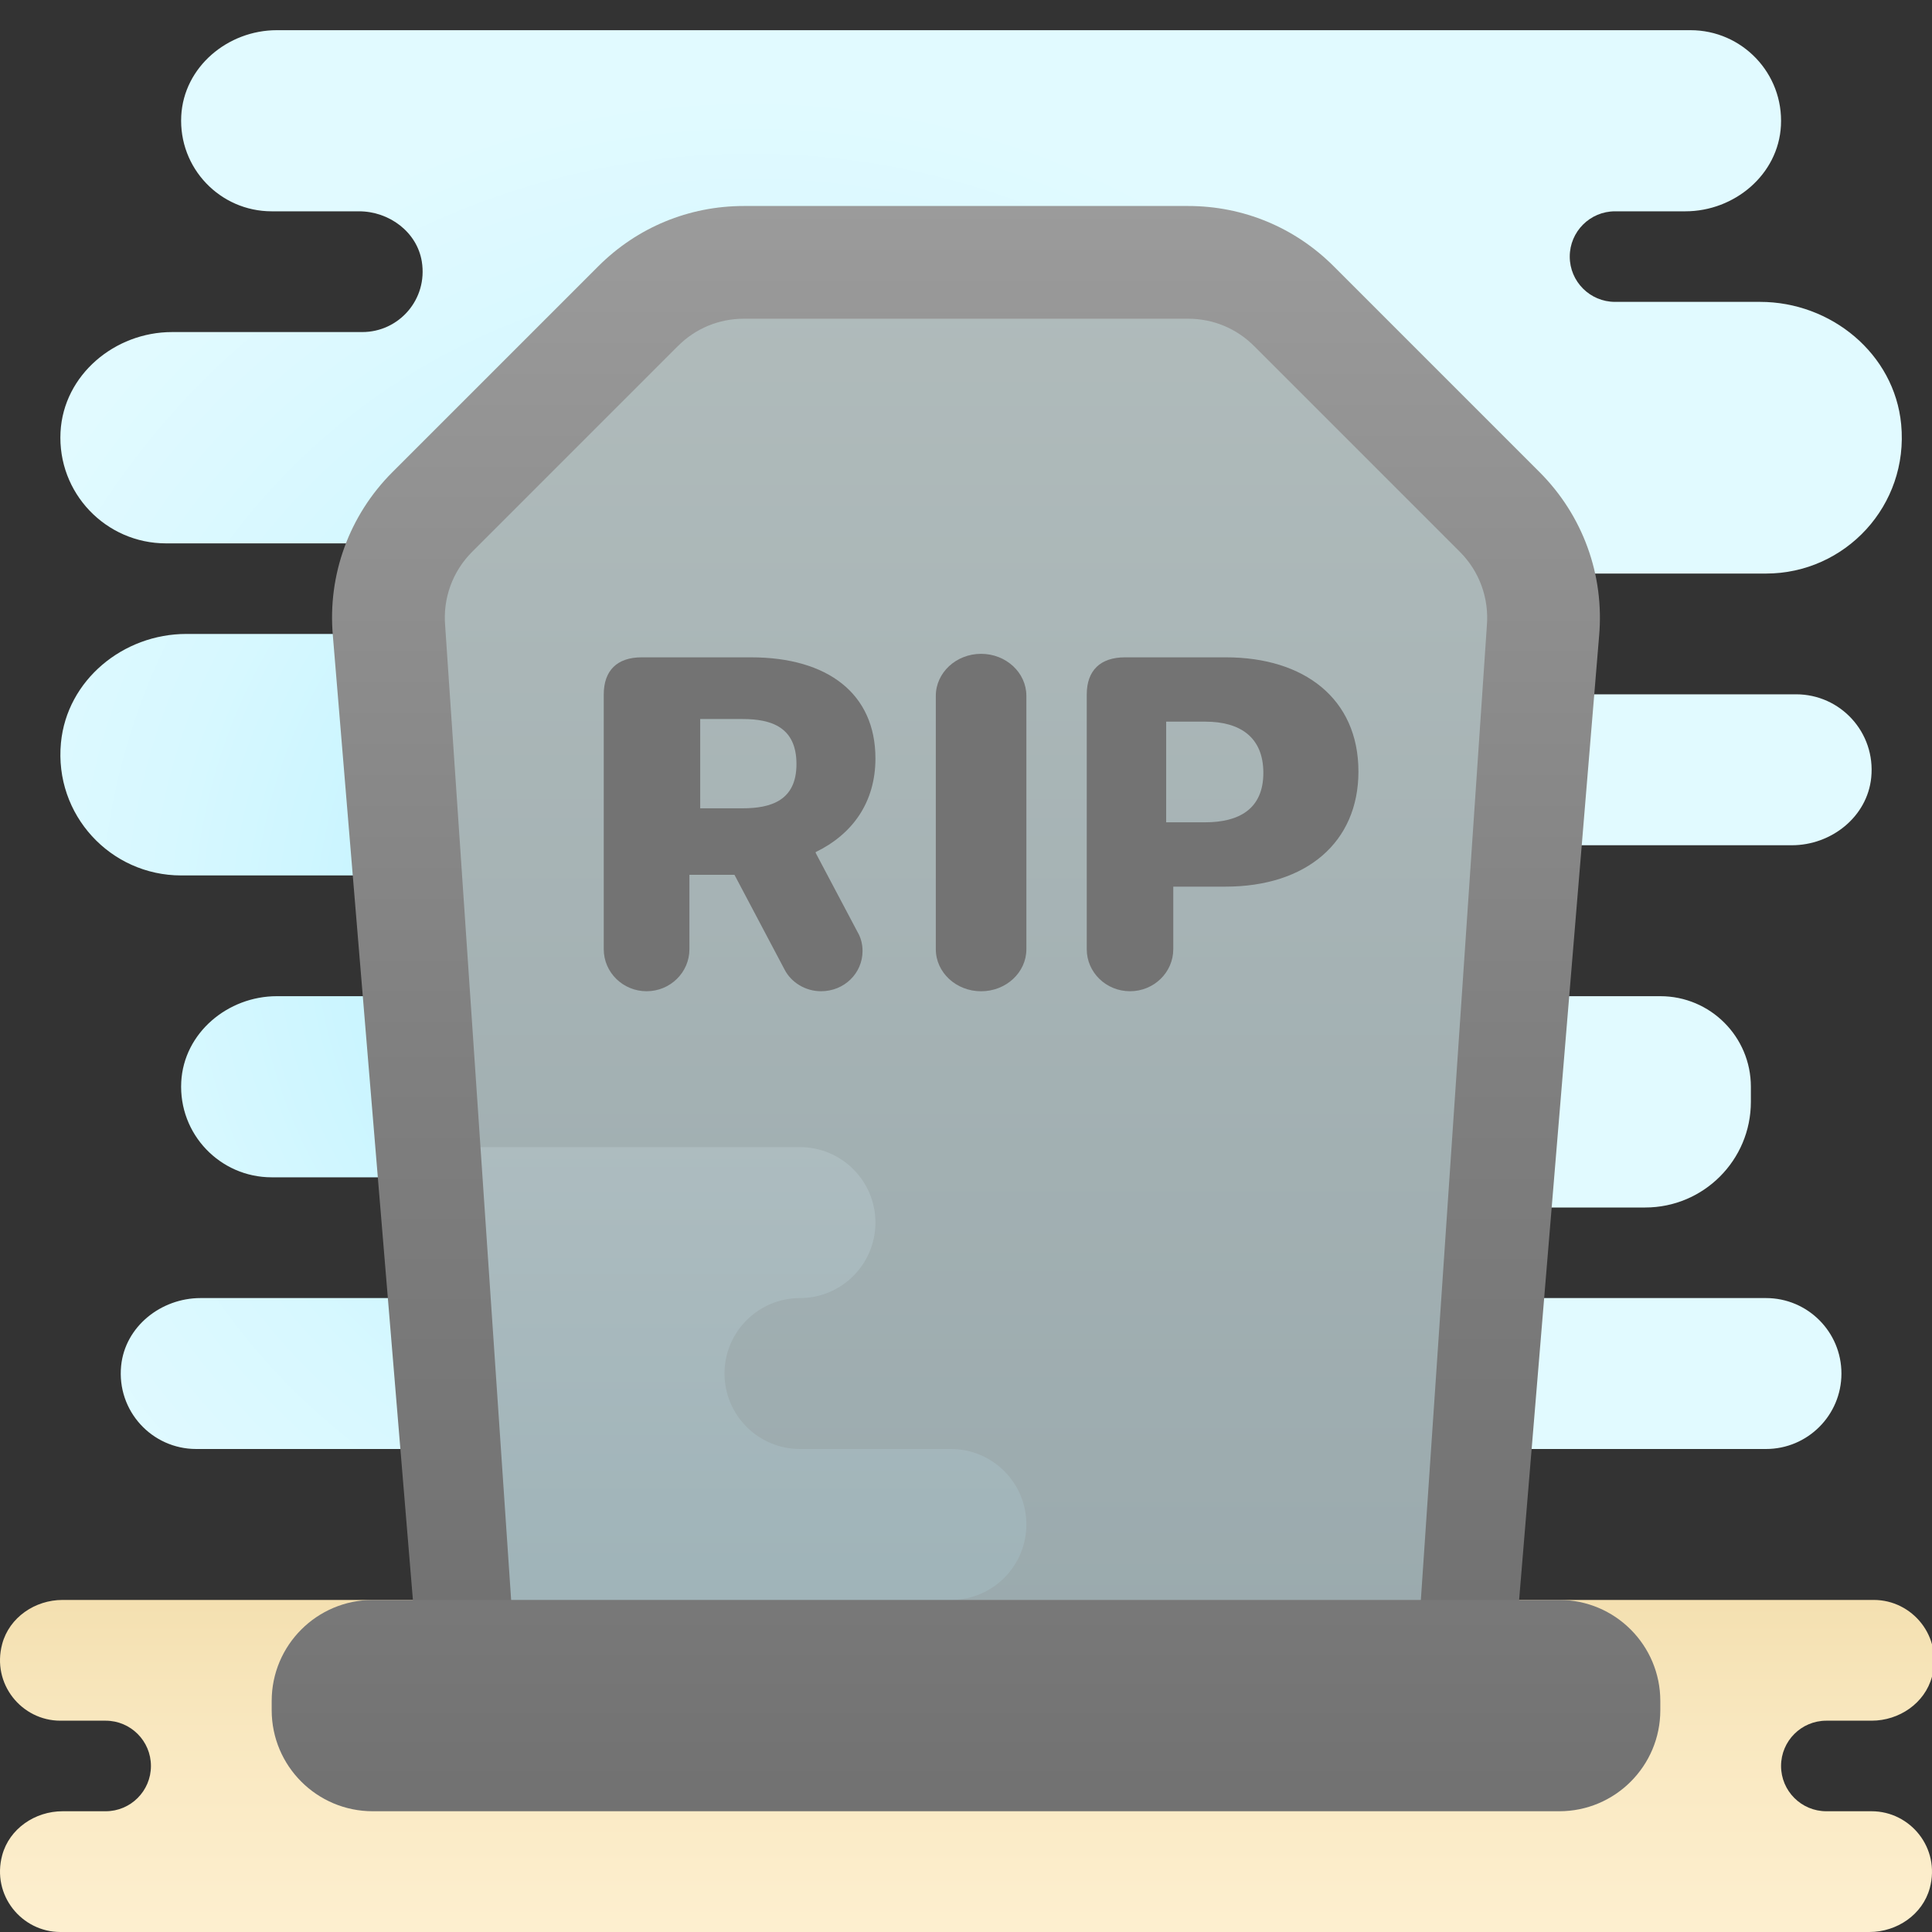 <svg xmlns="http://www.w3.org/2000/svg" width="128" height="128" viewBox="0 0 64 64"><rect x="0" y="0" width="64" height="64" fill="#333333" stroke="none"/><radialGradient id="a" cx="24.872" cy="35.255" r="27.717" gradientTransform="matrix(1 0 0 -1 0 66)" gradientUnits="userSpaceOnUse"><stop offset="0" stop-color="#afeeff"/><stop offset=".193" stop-color="#bbf1ff"/><stop offset=".703" stop-color="#d7f8ff"/><stop offset="1" stop-color="#e1faff"/></radialGradient><path fill="url(#a)" d="M59.5,23h-9.393c-0.996,0-1.92-0.681-2.08-1.664C47.824,20.083,48.785,19,50,19h8.5	c2.631,0,4.735-2.258,4.479-4.942C62.756,11.718,60.657,10,58.306,10H53.5C52.672,10,52,9.328,52,8.5S52.672,7,53.5,7h2.33	c1.625,0,3.081-1.216,3.166-2.839C59.086,2.431,57.71,1,56,1H9.17C7.545,1,6.089,2.216,6.004,3.839C5.914,5.569,7.29,7,9,7h2.893	c0.996,0,1.92,0.681,2.08,1.664C14.176,9.917,13.215,11,12,11H5.698c-1.895,0-3.594,1.419-3.693,3.312C1.899,16.33,3.505,18,5.5,18	h11c0.828,0,1.5,0.672,1.5,1.5S17.328,21,16.5,21H6.172c-2.089,0-3.955,1.527-4.153,3.607C1.791,26.993,3.661,29,6,29h14.5	c0.828,0,1.5,0.672,1.5,1.5S21.328,33,20.5,33H9.17c-1.625,0-3.081,1.216-3.166,2.839C5.914,37.569,7.29,39,9,39h5	c1.105,0,2,0.896,2,2s-0.895,2-2,2H6.643c-1.308,0-2.499,0.941-2.63,2.242C3.863,46.739,5.034,48,6.5,48h31H39h19.5	c1.381,0,2.5-1.119,2.5-2.5S59.881,43,58.5,43H48h-3.5c-0.828,0-1.5-0.672-1.5-1.5s0.672-1.5,1.5-1.5h10c1.933,0,3.5-1.567,3.5-3.5	V36c0-1.657-1.343-3-3-3H44.643c-1.308,0-2.499-0.941-2.63-2.242C41.863,29.261,43.034,28,44.5,28h14.857	c1.308,0,2.499-0.941,2.63-2.242C62.137,24.261,60.966,23,59.5,23z"/><linearGradient id="b" x1="32.036" x2="32.036" y1="6519.204" y2="6542.979" gradientTransform="translate(0 -6474)" gradientUnits="userSpaceOnUse"><stop offset="0" stop-color="#e9ce8e"/><stop offset="0" stop-color="#e9ce8e"/><stop offset=".241" stop-color="#f1dca9"/><stop offset=".521" stop-color="#f9e8c0"/><stop offset=".782" stop-color="#fdefcf"/><stop offset="1" stop-color="#fff2d4"/></linearGradient><path fill="url(#b)" d="M34.5,64h4h23.428c0.911,0,1.762-0.577,1.999-1.456C64.285,61.214,63.277,60,62,60h-1.5	c-0.828,0-1.5-0.672-1.5-1.5s0.672-1.5,1.5-1.5H62c0.911,0,1.762-0.577,1.999-1.456c0.358-1.33-0.65-2.544-1.927-2.544h-60	c-0.911,0-1.762,0.577-1.999,1.456C-0.285,55.786,0.723,57,2,57h1.5C4.328,57,5,57.672,5,58.5S4.328,60,3.5,60H2.072	c-0.911,0-1.762,0.577-1.999,1.456C-0.285,62.786,0.723,64,2,64h22.5h4H34.5z"/><linearGradient id="c" x1="32" x2="32" y1="56.45" y2="6.969" gradientTransform="matrix(1 0 0 -1 0 66)" gradientUnits="userSpaceOnUse"><stop offset="0" stop-color="#b0bbbb"/><stop offset="1" stop-color="#98a8ac"/></linearGradient><path fill="url(#c)" d="M51.11,21.83l-2.77,31.38H15.66L15.64,53l-2.21-25l-0.54-6.17c-0.13-1.46,0.39-2.9,1.43-3.94	l6.82-6.82c0.93-0.92,2.19-1.45,3.5-1.45h14.72c1.31,0,2.57,0.53,3.5,1.45l6.82,6.82C50.72,18.93,51.24,20.37,51.11,21.83z"/><linearGradient id="d" x1="24.155" x2="24.155" y1="53.128" y2="14.011" gradientTransform="matrix(1 0 0 -1 0 66)" gradientUnits="userSpaceOnUse"><stop offset="0" stop-color="#c4cacb"/><stop offset="1" stop-color="#a0b4b9"/></linearGradient><path fill="url(#d)" d="M34,50.5c0,1.38-1.12,2.5-2.5,2.5H15.64l-1.33-15H26.5c1.38,0,2.5,1.12,2.5,2.5	S27.88,43,26.5,43S24,44.12,24,45.5s1.12,2.5,2.5,2.5h5C32.88,48,34,49.12,34,50.5z"/><linearGradient id="e" x1="32" x2="32" y1="68.447" y2="8.978" gradientTransform="matrix(1 0 0 -1 0 66)" gradientUnits="userSpaceOnUse"><stop offset="0" stop-color="#a4a4a4"/><stop offset=".619" stop-color="gray"/><stop offset="1" stop-color="#6f6f6f"/></linearGradient><path fill="url(#e)" d="M50.054,56.238H13.947l-2.921-35.185c-0.177-2.005,0.542-3.982,1.973-5.412l6.82-6.82	c1.288-1.288,3-1.997,4.822-1.997h14.718c1.822,0,3.534,0.709,4.822,1.997l6.82,6.82c1.43,1.43,2.149,3.406,1.972,5.422	L50.054,56.238z M17,54h30l2.253-33.255c0.081-0.922-0.244-1.817-0.892-2.464l-6.82-6.82c-0.582-0.582-1.357-0.903-2.182-0.903	H24.641c-0.825,0-1.6,0.321-2.182,0.903l-6.82,6.82c-0.647,0.647-0.973,1.542-0.892,2.454L17,54z"/><linearGradient id="f" x1="32" x2="32" y1="45.647" y2="3.962" gradientTransform="matrix(1 0 0 -1 0 66)" gradientUnits="userSpaceOnUse"><stop offset="0" stop-color="#a4a4a4"/><stop offset=".63" stop-color="#7f7f7f"/><stop offset="1" stop-color="#6f6f6f"/></linearGradient><path fill="url(#f)" d="M51.652,60H12.348C10.499,60,9,58.501,9,56.652v-0.305C9,54.499,10.499,53,12.348,53h39.305	C53.501,53,55,54.499,55,56.348v0.305C55,58.501,53.501,60,51.652,60z"/><path fill="#737373" d="M29,25.124c0-2.146-1.581-3.349-4.123-3.349h-3.621c-0.812,0-1.256,0.435-1.256,1.232v8.437	c0,0.768,0.636,1.392,1.419,1.392c0.784,0,1.419-0.624,1.419-1.392v-2.465h1.492l1.656,3.132c0.222,0.435,0.695,0.725,1.212,0.725	c0.769,0,1.375-0.595,1.375-1.334c0-0.231-0.06-0.449-0.163-0.623l-1.389-2.624v-0.029C28.246,27.632,29,26.573,29,25.124z M24.601,26.776h-1.406v-2.957h1.406c0.942,0,1.783,0.261,1.783,1.493C26.384,26.516,25.543,26.776,24.601,26.776z"/><path fill="#737373" d="M32.5,21.659c-0.827,0-1.5,0.624-1.5,1.392v8.394c0,0.768,0.673,1.392,1.5,1.392	c0.828,0,1.5-0.624,1.5-1.392v-8.394C34,22.283,33.328,21.659,32.5,21.659z"/><path fill="#737373" d="M40.612,21.775h-3.343c-0.82,0-1.269,0.435-1.269,1.232v8.437c0,0.768,0.642,1.392,1.433,1.392	s1.433-0.624,1.433-1.392v-2.073h1.731c2.672,0,4.403-1.464,4.403-3.813C45,23.138,43.194,21.775,40.612,21.775z M39.921,27.24	h-1.29v-3.334h1.305c1.116,0,1.914,0.493,1.914,1.696S41.037,27.24,39.921,27.24z"/></svg>